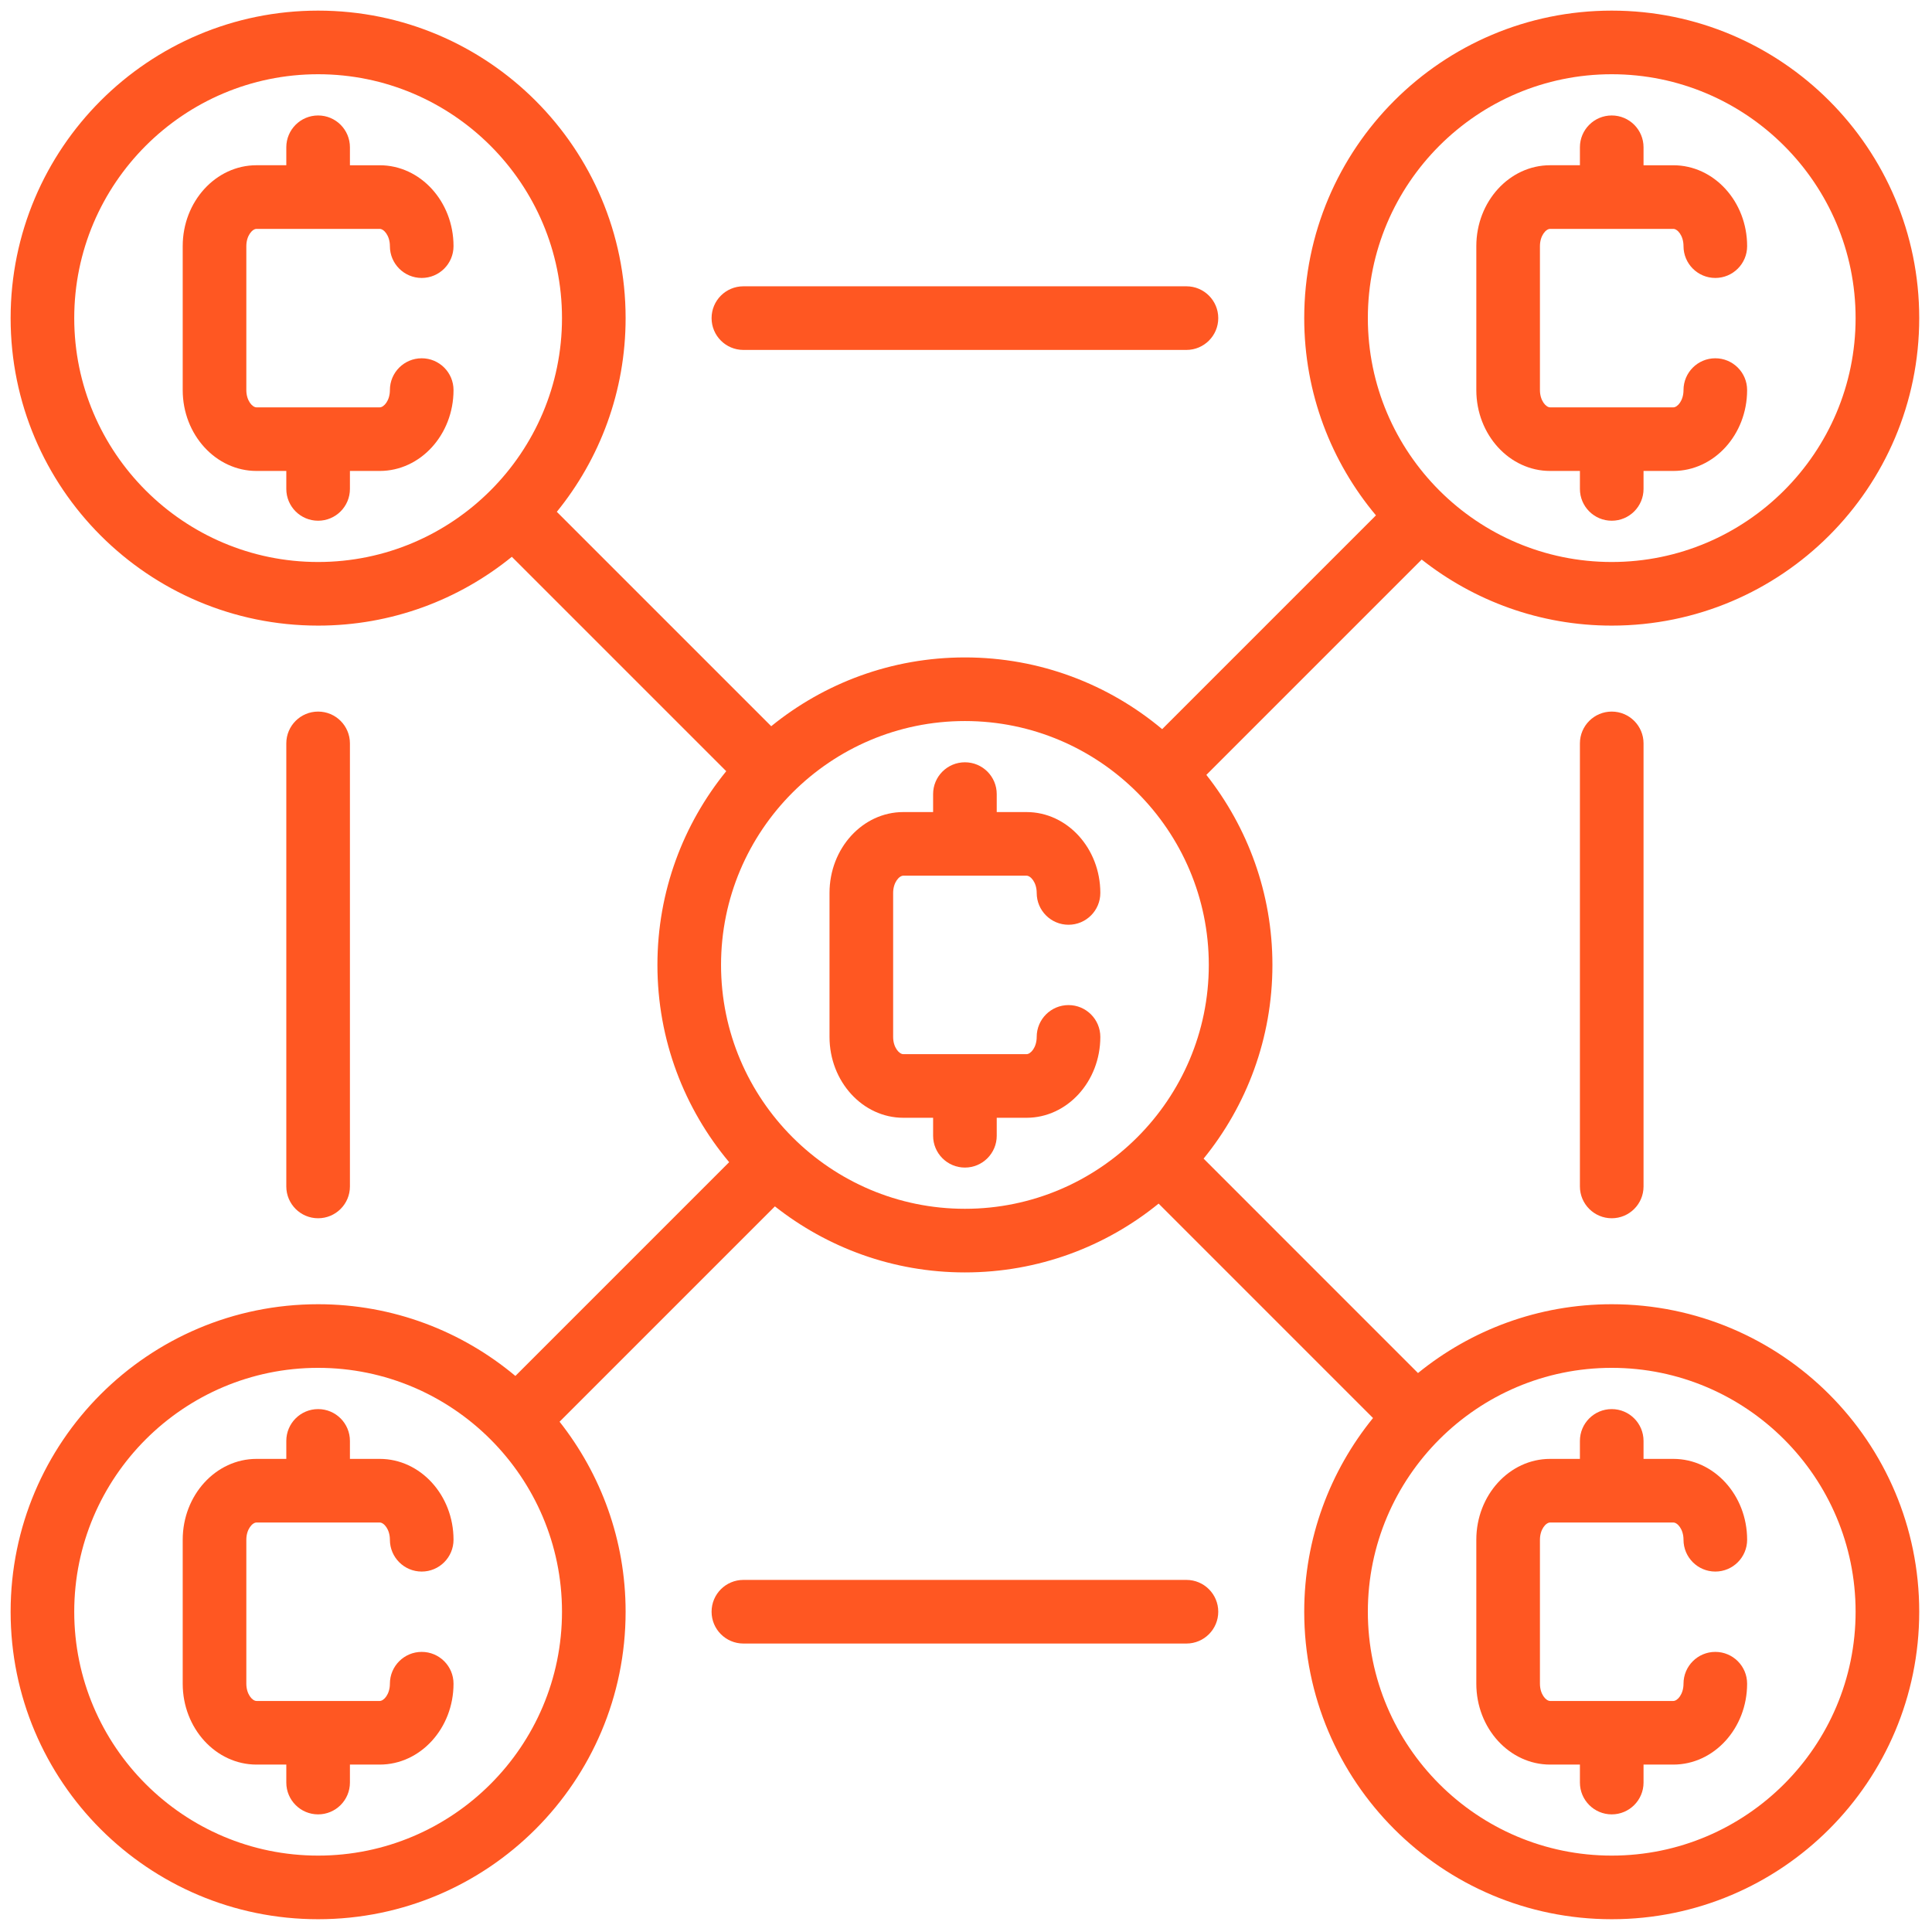 <svg xmlns="http://www.w3.org/2000/svg" xmlns:xlink="http://www.w3.org/1999/xlink" version="1.1" width="256" height="256" viewBox="0 0 256 256" xml:space="preserve">

<defs>
</defs>
<g style="stroke: none; stroke-width: 0; stroke-dasharray: none; stroke-linecap: butt; stroke-linejoin: miter; stroke-miterlimit: 10; fill: none; fill-rule: nonzero; opacity: 1;" transform="translate(1.407 1.407) scale(2.81 2.81)" >
	<path d="M 19.385 16.394 c -0.829 0 -1.5 0.671 -1.5 1.5 c 0 0.497 -0.285 0.814 -0.48 0.814 h -5.81 c -0.196 0 -0.48 -0.317 -0.48 -0.814 v -6.788 c 0 -0.497 0.285 -0.814 0.48 -0.814 h 5.81 c 0.196 0 0.48 0.317 0.48 0.814 c 0 0.829 0.671 1.5 1.5 1.5 s 1.5 -0.671 1.5 -1.5 c 0 -2.104 -1.562 -3.814 -3.48 -3.814 H 16 V 6.444 c 0 -0.829 -0.671 -1.5 -1.5 -1.5 S 13 5.616 13 6.444 v 0.847 h -1.405 c -1.919 0 -3.48 1.711 -3.48 3.814 v 6.788 c 0 2.103 1.562 3.814 3.48 3.814 H 13 v 0.847 c 0 0.829 0.671 1.5 1.5 1.5 s 1.5 -0.671 1.5 -1.5 v -0.847 h 1.405 c 1.919 0 3.48 -1.711 3.48 -3.814 C 20.885 17.066 20.214 16.394 19.385 16.394 z" style="stroke: none; stroke-width: 1; stroke-dasharray: none; stroke-linecap: butt; stroke-linejoin: miter; stroke-miterlimit: 10; fill: rgb(255,87,34); fill-rule: nonzero; opacity: 1;" transform=" matrix(1 0 0 1 0 0) " stroke-linecap="round" />
	<path d="M 80.385 16.394 c -0.828 0 -1.5 0.671 -1.5 1.5 c 0 0.497 -0.284 0.814 -0.48 0.814 h -5.81 c -0.196 0 -0.48 -0.317 -0.48 -0.814 v -6.788 c 0 -0.497 0.284 -0.814 0.48 -0.814 h 5.81 c 0.196 0 0.48 0.317 0.48 0.814 c 0 0.829 0.672 1.5 1.5 1.5 s 1.5 -0.671 1.5 -1.5 c 0 -2.104 -1.562 -3.814 -3.48 -3.814 H 77 V 6.444 c 0 -0.829 -0.672 -1.5 -1.5 -1.5 S 74 5.616 74 6.444 v 0.847 h -1.405 c -1.919 0 -3.48 1.711 -3.48 3.814 v 6.788 c 0 2.103 1.562 3.814 3.48 3.814 H 74 v 0.847 c 0 0.829 0.672 1.5 1.5 1.5 s 1.5 -0.671 1.5 -1.5 v -0.847 h 1.404 c 1.919 0 3.48 -1.711 3.48 -3.814 C 81.885 17.066 81.213 16.394 80.385 16.394 z" style="stroke: none; stroke-width: 1; stroke-dasharray: none; stroke-linecap: butt; stroke-linejoin: miter; stroke-miterlimit: 10; fill: rgb(255,87,34); fill-rule: nonzero; opacity: 1;" transform=" matrix(1 0 0 1 0 0) " stroke-linecap="round" />
	<path d="M 19.385 77.394 c -0.829 0 -1.5 0.672 -1.5 1.5 c 0 0.497 -0.285 0.814 -0.48 0.814 h -5.81 c -0.196 0 -0.48 -0.317 -0.48 -0.814 v -6.788 c 0 -0.496 0.285 -0.813 0.48 -0.813 h 5.81 c 0.196 0 0.48 0.317 0.48 0.813 c 0 0.828 0.671 1.5 1.5 1.5 s 1.5 -0.672 1.5 -1.5 c 0 -2.103 -1.562 -3.813 -3.48 -3.813 H 16 v -0.848 c 0 -0.828 -0.671 -1.5 -1.5 -1.5 s -1.5 0.672 -1.5 1.5 v 0.848 h -1.405 c -1.919 0 -3.48 1.711 -3.48 3.813 v 6.788 c 0 2.104 1.562 3.814 3.48 3.814 H 13 v 0.848 c 0 0.828 0.671 1.5 1.5 1.5 s 1.5 -0.672 1.5 -1.5 v -0.848 h 1.405 c 1.919 0 3.48 -1.711 3.48 -3.814 C 20.885 78.066 20.214 77.394 19.385 77.394 z" style="stroke: none; stroke-width: 1; stroke-dasharray: none; stroke-linecap: butt; stroke-linejoin: miter; stroke-miterlimit: 10; fill: rgb(255,87,34); fill-rule: nonzero; opacity: 1;" transform=" matrix(1 0 0 1 0 0) " stroke-linecap="round" />
	<path d="M 80.385 77.394 c -0.828 0 -1.5 0.672 -1.5 1.5 c 0 0.497 -0.284 0.814 -0.48 0.814 h -5.81 c -0.196 0 -0.48 -0.317 -0.48 -0.814 v -6.788 c 0 -0.496 0.284 -0.813 0.48 -0.813 h 5.81 c 0.196 0 0.48 0.317 0.48 0.813 c 0 0.828 0.672 1.5 1.5 1.5 s 1.5 -0.672 1.5 -1.5 c 0 -2.103 -1.562 -3.813 -3.48 -3.813 H 77 v -0.848 c 0 -0.828 -0.672 -1.5 -1.5 -1.5 s -1.5 0.672 -1.5 1.5 v 0.848 h -1.405 c -1.919 0 -3.48 1.711 -3.48 3.813 v 6.788 c 0 2.104 1.562 3.814 3.48 3.814 H 74 v 0.848 c 0 0.828 0.672 1.5 1.5 1.5 s 1.5 -0.672 1.5 -1.5 v -0.848 h 1.404 c 1.919 0 3.48 -1.711 3.48 -3.814 C 81.885 78.066 81.213 77.394 80.385 77.394 z" style="stroke: none; stroke-width: 1; stroke-dasharray: none; stroke-linecap: butt; stroke-linejoin: miter; stroke-miterlimit: 10; fill: rgb(255,87,34); fill-rule: nonzero; opacity: 1;" transform=" matrix(1 0 0 1 0 0) " stroke-linecap="round" />
	<path d="M 49.885 46.894 c -0.828 0 -1.5 0.671 -1.5 1.5 c 0 0.497 -0.284 0.814 -0.48 0.814 h -5.81 c -0.196 0 -0.48 -0.317 -0.48 -0.814 v -6.788 c 0 -0.497 0.285 -0.814 0.48 -0.814 h 5.81 c 0.196 0 0.48 0.317 0.48 0.814 c 0 0.829 0.672 1.5 1.5 1.5 s 1.5 -0.671 1.5 -1.5 c 0 -2.104 -1.562 -3.814 -3.48 -3.814 H 46.5 v -0.847 c 0 -0.829 -0.671 -1.5 -1.5 -1.5 s -1.5 0.671 -1.5 1.5 v 0.847 h -1.405 c -1.919 0 -3.48 1.711 -3.48 3.814 v 6.788 c 0 2.103 1.562 3.814 3.48 3.814 H 43.5 v 0.848 c 0 0.828 0.671 1.5 1.5 1.5 s 1.5 -0.672 1.5 -1.5 v -0.848 h 1.405 c 1.919 0 3.48 -1.711 3.48 -3.814 C 51.385 47.566 50.713 46.894 49.885 46.894 z" style="stroke: none; stroke-width: 1; stroke-dasharray: none; stroke-linecap: butt; stroke-linejoin: miter; stroke-miterlimit: 10; fill: rgb(255,87,34); fill-rule: nonzero; opacity: 1;" transform=" matrix(1 0 0 1 0 0) " stroke-linecap="round" />
	<path d="M 75.5 61 c -3.464 0 -6.641 1.218 -9.135 3.245 l -10.11 -10.111 C 58.282 51.64 59.5 48.464 59.5 45 c 0 -3.386 -1.17 -6.493 -3.115 -8.961 l 10.154 -10.154 C 69.007 27.83 72.114 29 75.5 29 C 83.508 29 90 22.508 90 14.5 C 90 6.492 83.508 0 75.5 0 S 61 6.492 61 14.5 c 0 3.541 1.273 6.783 3.382 9.301 L 54.301 33.882 C 51.783 31.773 48.541 30.5 45 30.5 c -3.464 0 -6.64 1.218 -9.134 3.244 l -10.11 -10.11 C 27.782 21.14 29 17.964 29 14.5 C 29 6.492 22.508 0 14.5 0 S 0 6.492 0 14.5 C 0 22.508 6.492 29 14.5 29 c 3.464 0 6.641 -1.218 9.135 -3.245 l 10.11 10.11 C 31.718 38.359 30.5 41.536 30.5 45 c 0 3.541 1.273 6.783 3.382 9.301 l -10.08 10.081 C 21.283 62.273 18.041 61 14.5 61 C 6.492 61 0 67.492 0 75.5 C 0 83.508 6.492 90 14.5 90 S 29 83.508 29 75.5 c 0 -3.386 -1.17 -6.493 -3.114 -8.96 l 10.154 -10.154 C 38.507 58.33 41.614 59.5 45 59.5 c 3.464 0 6.641 -1.218 9.134 -3.245 l 10.11 10.111 C 62.218 68.86 61 72.036 61 75.5 C 61 83.508 67.492 90 75.5 90 S 90 83.508 90 75.5 C 90 67.492 83.508 61 75.5 61 z M 75.5 3 C 81.841 3 87 8.159 87 14.5 S 81.841 26 75.5 26 S 64 20.841 64 14.5 S 69.159 3 75.5 3 z M 14.5 26 C 8.159 26 3 20.841 3 14.5 S 8.159 3 14.5 3 S 26 8.159 26 14.5 S 20.841 26 14.5 26 z M 14.5 87 C 8.159 87 3 81.841 3 75.5 S 8.159 64 14.5 64 S 26 69.159 26 75.5 S 20.841 87 14.5 87 z M 45 56.5 c -6.341 0 -11.5 -5.159 -11.5 -11.5 c 0 -6.341 5.159 -11.5 11.5 -11.5 S 56.5 38.659 56.5 45 C 56.5 51.341 51.341 56.5 45 56.5 z M 75.5 87 C 69.159 87 64 81.841 64 75.5 S 69.159 64 75.5 64 S 87 69.159 87 75.5 S 81.841 87 75.5 87 z" style="stroke: none; stroke-width: 1; stroke-dasharray: none; stroke-linecap: butt; stroke-linejoin: miter; stroke-miterlimit: 10; fill: rgb(255,87,34); fill-rule: nonzero; opacity: 1;" transform=" matrix(1 0 0 1 0 0) " stroke-linecap="round" />
	<path d="M 14.5 56.946 c -0.829 0 -1.5 -0.672 -1.5 -1.5 V 34.554 c 0 -0.829 0.671 -1.5 1.5 -1.5 s 1.5 0.671 1.5 1.5 v 20.893 C 16 56.275 15.329 56.946 14.5 56.946 z" style="stroke: none; stroke-width: 1; stroke-dasharray: none; stroke-linecap: butt; stroke-linejoin: miter; stroke-miterlimit: 10; fill: rgb(255,87,34); fill-rule: nonzero; opacity: 1;" transform=" matrix(1 0 0 1 0 0) " stroke-linecap="round" />
	<path d="M 75.5 56.946 c -0.828 0 -1.5 -0.672 -1.5 -1.5 V 34.554 c 0 -0.829 0.672 -1.5 1.5 -1.5 s 1.5 0.671 1.5 1.5 v 20.893 C 77 56.275 76.329 56.946 75.5 56.946 z" style="stroke: none; stroke-width: 1; stroke-dasharray: none; stroke-linecap: butt; stroke-linejoin: miter; stroke-miterlimit: 10; fill: rgb(255,87,34); fill-rule: nonzero; opacity: 1;" transform=" matrix(1 0 0 1 0 0) " stroke-linecap="round" />
	<path d="M 55.446 77 H 34.554 c -0.829 0 -1.5 -0.672 -1.5 -1.5 s 0.671 -1.5 1.5 -1.5 h 20.892 c 0.828 0 1.5 0.672 1.5 1.5 S 56.274 77 55.446 77 z" style="stroke: none; stroke-width: 1; stroke-dasharray: none; stroke-linecap: butt; stroke-linejoin: miter; stroke-miterlimit: 10; fill: rgb(255,87,34); fill-rule: nonzero; opacity: 1;" transform=" matrix(1 0 0 1 0 0) " stroke-linecap="round" />
	<path d="M 55.446 16 H 34.554 c -0.829 0 -1.5 -0.671 -1.5 -1.5 s 0.671 -1.5 1.5 -1.5 h 20.892 c 0.828 0 1.5 0.671 1.5 1.5 S 56.274 16 55.446 16 z" style="stroke: none; stroke-width: 1; stroke-dasharray: none; stroke-linecap: butt; stroke-linejoin: miter; stroke-miterlimit: 10; fill: rgb(255,87,34); fill-rule: nonzero; opacity: 1;" transform=" matrix(1 0 0 1 0 0) " stroke-linecap="round" />
</g>
</svg>